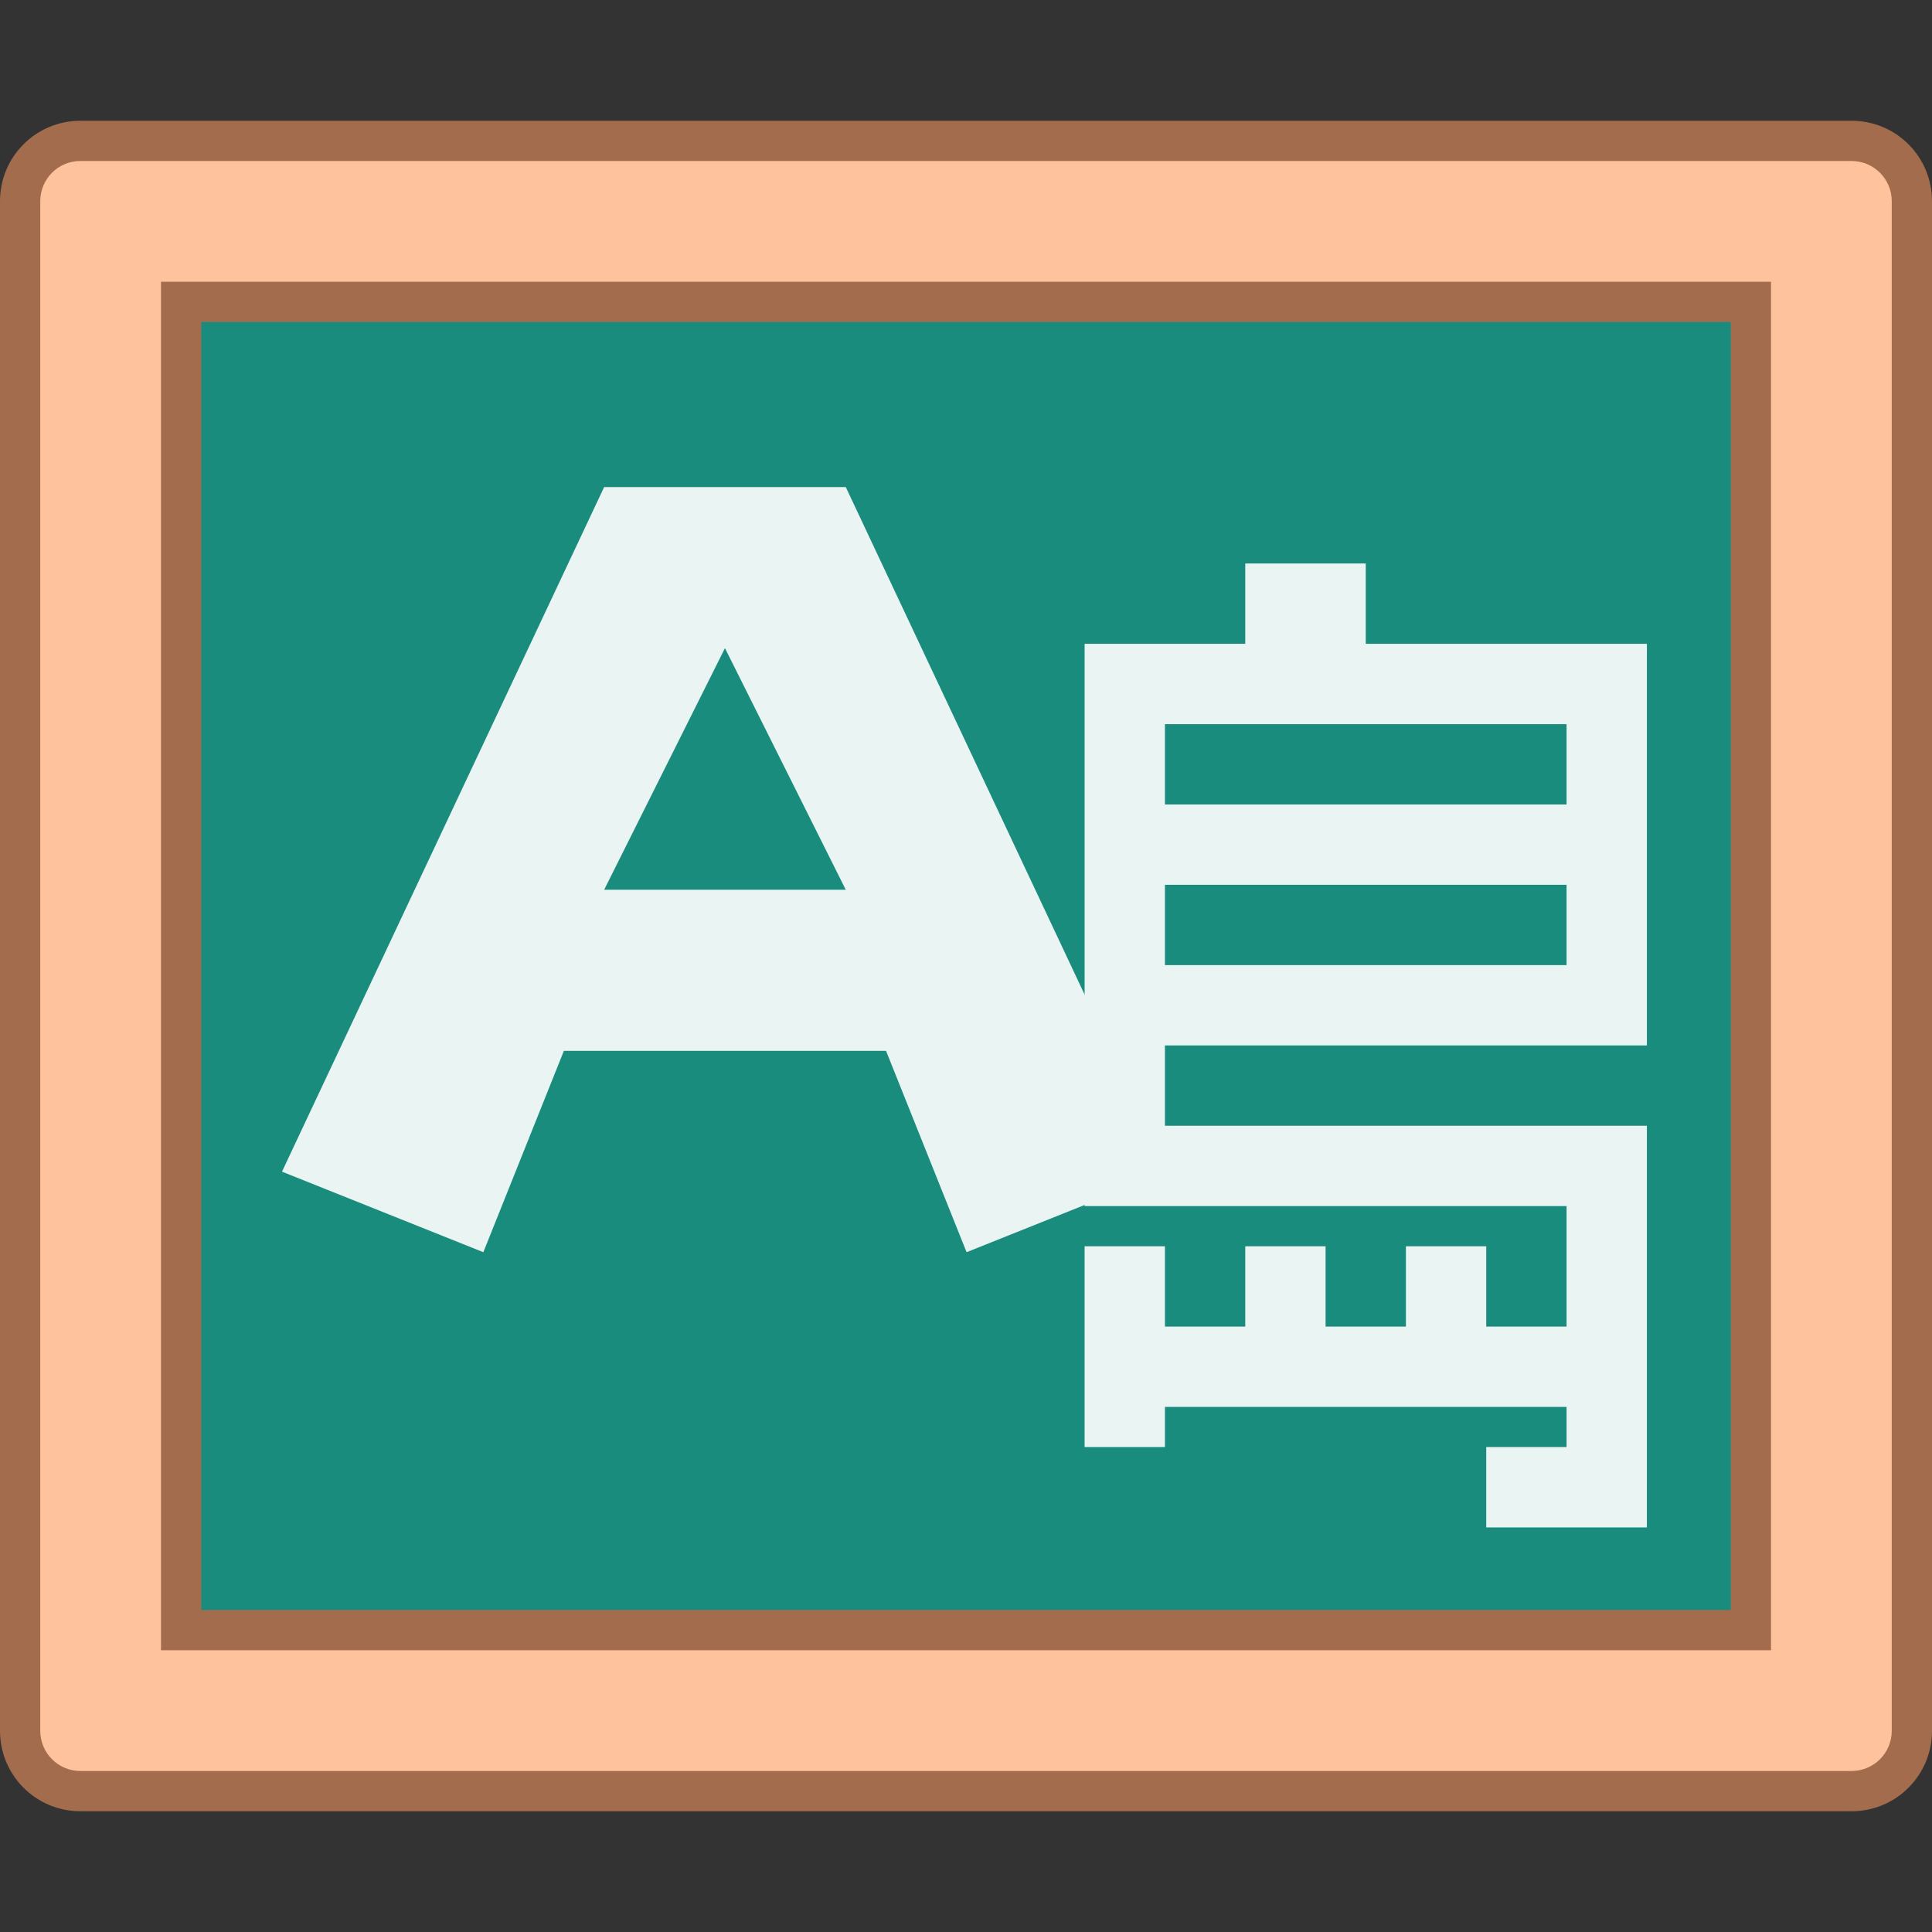 <?xml version="1.0" encoding="UTF-8" standalone="no"?>
<!-- Created with Inkscape (http://www.inkscape.org/) -->

<svg
   xmlns:dc="http://purl.org/dc/elements/1.1/"
   xmlns:cc="http://creativecommons.org/ns#"
   xmlns:rdf="http://www.w3.org/1999/02/22-rdf-syntax-ns#"
   xmlns:svg="http://www.w3.org/2000/svg"
   xmlns="http://www.w3.org/2000/svg"
   xmlns:sodipodi="http://sodipodi.sourceforge.net/DTD/sodipodi-0.dtd"
   xmlns:inkscape="http://www.inkscape.org/namespaces/inkscape"
   width="48"
   height="48"
   viewBox="0 0 48 48"
   version="1.1"
   id="svg8"
   inkscape:version="0.92.3 (2405546, 2018-03-11)"
   sodipodi:docname="applications-education-language.svg">
  <rect x="0" y="0" width="48" height="48" fill="#333333" stroke="none"/>
  <title
     id="title7895">Antu icon Theme</title>
  <defs
     id="defs2">
    <style
       id="current-color-scheme"
       type="text/css">
      .ColorScheme-Text {
        color:#122036;
      }
      </style>
    <style
       id="current-color-scheme-2"
       type="text/css">
      .ColorScheme-Text {
        color:#122036;
      }
      </style>
    <style
       type="text/css"
       id="current-color-scheme-60">
      .ColorScheme-Text {
        color:#122036;
      }
      </style>
    <style
       id="current-color-scheme-6"
       type="text/css">
      .ColorScheme-Text {
        color:#122036;
      }
      </style>
    <style
       id="current-color-scheme-2-6"
       type="text/css">
      .ColorScheme-Text {
        color:#122036;
      }
      </style>
  </defs>
  <sodipodi:namedview
     id="base"
     pagecolor="#ffffff"
     bordercolor="#666666"
     borderopacity="1.0"
     inkscape:pageopacity="0.0"
     inkscape:pageshadow="2"
     inkscape:zoom="16"
     inkscape:cx="3.2240153"
     inkscape:cy="19.348603"
     inkscape:document-units="px"
     inkscape:current-layer="g3851"
     showgrid="true"
     units="px"
     inkscape:window-width="1874"
     inkscape:window-height="1141"
     inkscape:window-x="46"
     inkscape:window-y="30"
     inkscape:window-maximized="1"
     objecttolerance="10"
     gridtolerance="10"
     guidetolerance="10"
     inkscape:snap-bbox="true"
     inkscape:bbox-paths="true"
     inkscape:bbox-nodes="true"
     inkscape:snap-bbox-edge-midpoints="true"
     inkscape:snap-bbox-midpoints="true"
     inkscape:object-paths="true"
     inkscape:snap-intersection-paths="true">
    <inkscape:grid
       type="xygrid"
       id="grid7897"
       empspacing="4" />
  </sodipodi:namedview>
  <g
     inkscape:label="Capa 1"
     inkscape:groupmode="layer"
     id="layer1"
     transform="translate(0,-266.65)">
    <g
       id="g3851"
       transform="translate(-32,-28)">
      <g
         inkscape:label="Capa 1"
         id="layer1-5"
         transform="translate(32,28)">
        <g
           id="layer1-7"
           inkscape:label="Capa 1">
          <g
             transform="translate(35.071,-4)"
             id="g8335">
            <path
               style="opacity:1;fill:#a36c4c;fill-opacity:1;stroke:none;stroke-width:1;stroke-opacity:1"
               d="m -33.071,273.65 h 17.976 5.024 21 c 1.108,0 2,0.892 2,2 v 38 c 0,1.108 -0.892,2 -2,2 h -44 c -1.108,0 -2,-0.892 -2,-2 v -38 c 0,-1.108 0.892,-2 2,-2 z"
               id="rect9183-4-4"
               inkscape:connector-curvature="0"
               sodipodi:nodetypes="sccssssssss" />
            <path
               inkscape:connector-curvature="0"
               id="rect9179-4-3"
               transform="translate(-113.071,322.65)"
               d="m 80,-48 c -0.554,-0.003 -1,0.446 -1,1 v 33 2 2 1 c 0,0.554 0.446,1 1,1 h 44 c 0.554,0 1,-0.446 1,-1 v -1 -2 -2 -33 c 0,-0.554 -0.446,-1 -1,-1 h -22 -4 z"
               style="opacity:0.99;fill:#ffc49c;fill-opacity:1;stroke:none;stroke-width:1;stroke-opacity:1" />
          </g>
        </g>
      </g>
      <path
         inkscape:connector-curvature="0"
         id="rect2708"
         d="m 36,301.65 h 40 v 34 H 36 Z"
         style="opacity:1;vector-effect:none;fill:#a36c4c;fill-opacity:1;stroke:none;stroke-width:6;stroke-linecap:round;stroke-linejoin:round;stroke-miterlimit:4;stroke-dasharray:none;stroke-dashoffset:0;stroke-opacity:1" />
      <path
         inkscape:connector-curvature="0"
         id="rect2710"
         d="m 37,302.65 h 38 v 32 H 37 Z"
         style="opacity:1;vector-effect:none;fill:#1a8c7e;fill-opacity:1;stroke:none;stroke-width:6;stroke-linecap:round;stroke-linejoin:round;stroke-miterlimit:4;stroke-dasharray:none;stroke-dashoffset:0;stroke-opacity:1" />
      <g
         style="fill:#666666;fill-opacity:1"
         inkscape:label="Capa 1"
         id="layer1-3-3-1-0"
         transform="matrix(5.197,0,0,5.197,37,-1207.814)">
        <path
           inkscape:connector-curvature="0"
           id="rect1107-2-4"
           transform="matrix(0.192,0,0,0.192,-0.385,288.148)"
           d="m 28,19 v 2 h -4 v 14 h 12 v 3 h -2 v -2 h -2 v 2 h -2 v -2 h -2 v 2 h -2 v -2 h -2 v 2 2 1 h 2 v -1 h 10 v 1 h -2 v 2 h 4 V 41 34 33 H 26 V 31 H 38 V 21 h -7 v -2 z m -2,4 h 10 v 2 H 26 Z m 0,4 h 10 v 2 H 26 Z"
           style="opacity:1;fill:#e9f4f3;fill-opacity:1;stroke:none;stroke-width:4;stroke-linecap:round;stroke-linejoin:round;stroke-miterlimit:4;stroke-dasharray:none;stroke-opacity:1" />
      </g>
      <g
         transform="matrix(1.467,0,0,1.467,27.267,-122.37)"
         id="layer1-6-5-9-8"
         inkscape:label="Capa 1">
        <path
           style="fill:#e9f4f3;fill-opacity:1;stroke:none;stroke-width:1px;stroke-linecap:butt;stroke-linejoin:miter;stroke-opacity:1"
           d="m 21,15 -8,17 5,2 L 20,29 h 8 l 2,5 5,-2 -8,-17 z m 3,4 3,6 h -6 z"
           transform="matrix(0.682,0,0,0.682,-0.864,282.286)"
           id="path1022-6-1"
           inkscape:connector-curvature="0"
           sodipodi:nodetypes="ccccccccccccc" />
      </g>
    </g>
  </g>
</svg>
